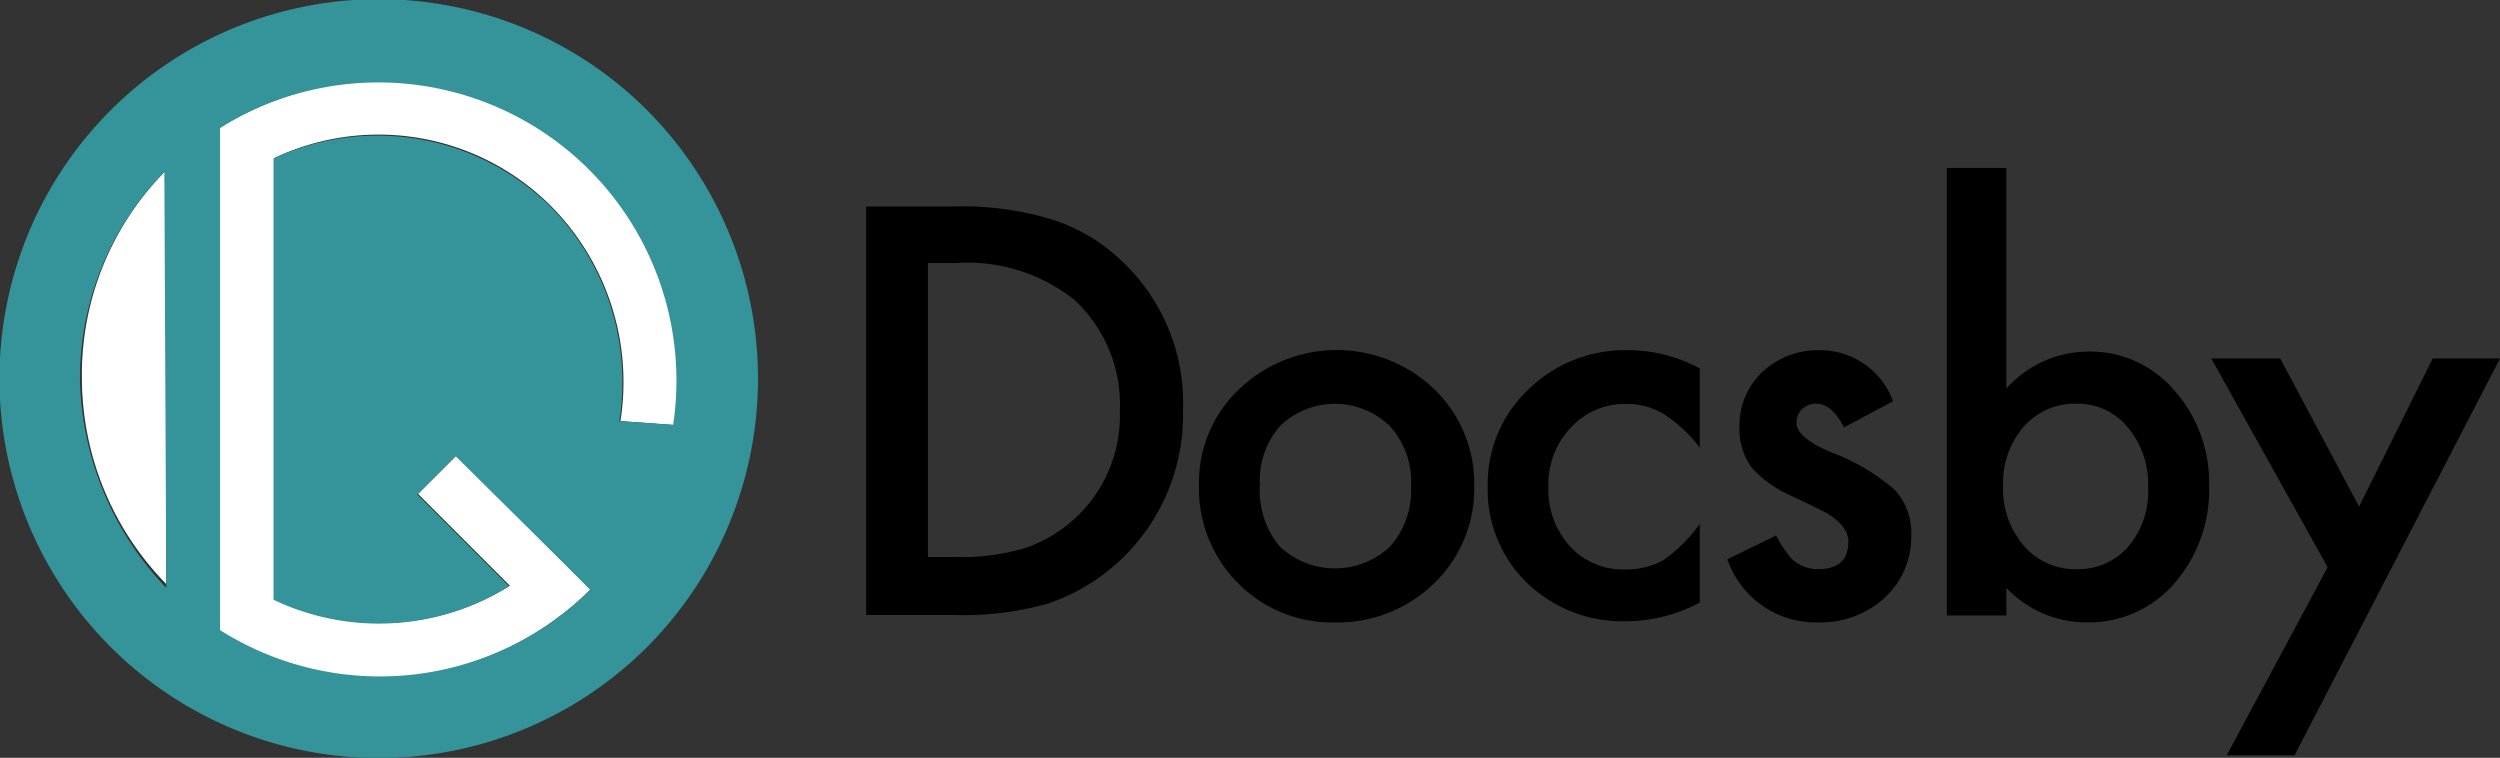 <svg id="Ebene_1" data-name="Ebene 1" xmlns="http://www.w3.org/2000/svg" viewBox="0 0 90.66 27.48"><rect x="0" y="0" width="90.66" height="27.48" fill="#333333" stroke="none"/><title>Docsby_Logo</title><path d="M22,21.38l-4.86-4.86-1.39,1.39,3.33,3.33a8.89,8.89,0,0,1-8.54.49v-16A8.84,8.84,0,0,1,20.59,7.49a9.07,9.07,0,0,1,2.5,7.78l1.95.14A10.81,10.81,0,0,0,8.56,4.64V23A11,11,0,0,0,22,21.38Z" transform="translate(-0.59 0)" fill="#fff"/><path d="M6.62,6.17a10.5,10.5,0,0,0-3.06,7.51,10.71,10.71,0,0,0,3.06,7.5Z" transform="translate(-0.59 0)" fill="#fff"/><path d="M24.06,4a13.76,13.76,0,1,0,0,19.46A13.79,13.79,0,0,0,24.06,4ZM3.49,13.74a10.66,10.66,0,0,1,3.06-7.5l.07,15.08A11.25,11.25,0,0,1,3.49,13.74Zm5.08,9.11V4.64A10.81,10.81,0,0,1,25,15.41l-1.95-.14a9.07,9.07,0,0,0-2.5-7.78A8.94,8.94,0,0,0,10.51,5.75v16a8.89,8.89,0,0,0,8.54-.49l-3.33-3.33,1.39-1.39L22,21.38A10.83,10.83,0,0,1,8.57,22.85Z" transform="translate(-0.59 0)" fill="#349499"/><path d="M32,22.3V7.49h3.11a11.13,11.13,0,0,1,3.53.44A6.44,6.44,0,0,1,41.2,9.4a7.06,7.06,0,0,1,2.29,5.49,7.22,7.22,0,0,1-4.9,7,11.33,11.33,0,0,1-3.49.41Zm2.24-2.1h1a8.08,8.08,0,0,0,2.5-.32,5,5,0,0,0,1.81-1.06,5.06,5.06,0,0,0,1.65-3.93,5.17,5.17,0,0,0-1.63-4,6.21,6.21,0,0,0-4.33-1.35h-1Z" transform="translate(-0.59 0)"/><path d="M44.07,17.56a4.65,4.65,0,0,1,1.45-3.44,5.12,5.12,0,0,1,7.09,0,4.74,4.74,0,0,1,1.44,3.51,4.76,4.76,0,0,1-1.45,3.52A5,5,0,0,1,49,22.57a4.77,4.77,0,0,1-3.53-1.44A4.86,4.86,0,0,1,44.07,17.56Zm2.21,0A3.17,3.17,0,0,0,47,19.82a2.92,2.92,0,0,0,4,0,3.06,3.06,0,0,0,.76-2.18,3,3,0,0,0-.76-2.18,2.86,2.86,0,0,0-4,0A3,3,0,0,0,46.28,17.6Z" transform="translate(-0.59 0)"/><path d="M62.23,13.36v2.87A5.2,5.2,0,0,0,60.9,15a2.56,2.56,0,0,0-1.35-.35,2.65,2.65,0,0,0-2,.86,3,3,0,0,0-.81,2.14,3.07,3.07,0,0,0,.78,2.16,2.61,2.61,0,0,0,2,.84,2.82,2.82,0,0,0,1.38-.33A5.55,5.55,0,0,0,62.23,19v2.85a5.72,5.72,0,0,1-2.63.68A5,5,0,0,1,56,21.17a4.69,4.69,0,0,1-1.46-3.5A4.71,4.71,0,0,1,56,14.14a5,5,0,0,1,3.63-1.44A5.44,5.44,0,0,1,62.23,13.36Z" transform="translate(-0.59 0)"/><path d="M69.24,14.55l-1.78.95c-.29-.58-.63-.86-1-.86a.72.72,0,0,0-.51.19.66.66,0,0,0-.21.51c0,.35.42.71,1.25,1.06a7.6,7.6,0,0,1,2.31,1.36,2.33,2.33,0,0,1,.6,1.68,3,3,0,0,1-1,2.27,3.43,3.43,0,0,1-2.34.86,3.39,3.39,0,0,1-3.33-2.29L65,19.42a4,4,0,0,0,.58.86,1.37,1.37,0,0,0,.94.36c.73,0,1.1-.33,1.1-1,0-.38-.28-.74-.85-1.07l-.65-.32-.66-.31A4.26,4.26,0,0,1,64.15,17a2.32,2.32,0,0,1-.48-1.51,2.66,2.66,0,0,1,.83-2,2.93,2.93,0,0,1,2.07-.79A2.82,2.82,0,0,1,69.24,14.55Z" transform="translate(-0.59 0)"/><path d="M73.35,6.09v8a4,4,0,0,1,2.94-1.34,4,4,0,0,1,3.15,1.41A5,5,0,0,1,80.7,17.6a5.16,5.16,0,0,1-1.27,3.57,4.11,4.11,0,0,1-3.18,1.4,4,4,0,0,1-2.9-1.25v1H71.19V6.09ZM78.49,17.7a3.2,3.2,0,0,0-.73-2.19,2.33,2.33,0,0,0-1.85-.87,2.47,2.47,0,0,0-1.94.84,3.12,3.12,0,0,0-.74,2.15A3.14,3.14,0,0,0,74,19.81a2.44,2.44,0,0,0,1.92.83,2.39,2.39,0,0,0,1.86-.83A3.08,3.08,0,0,0,78.49,17.7Z" transform="translate(-0.59 0)"/><path d="M85,20.57,80.78,13h2.5l2.86,5.37L88.81,13h2.44L83.8,27.39H81.34Z" transform="translate(-0.59 0)"/></svg>